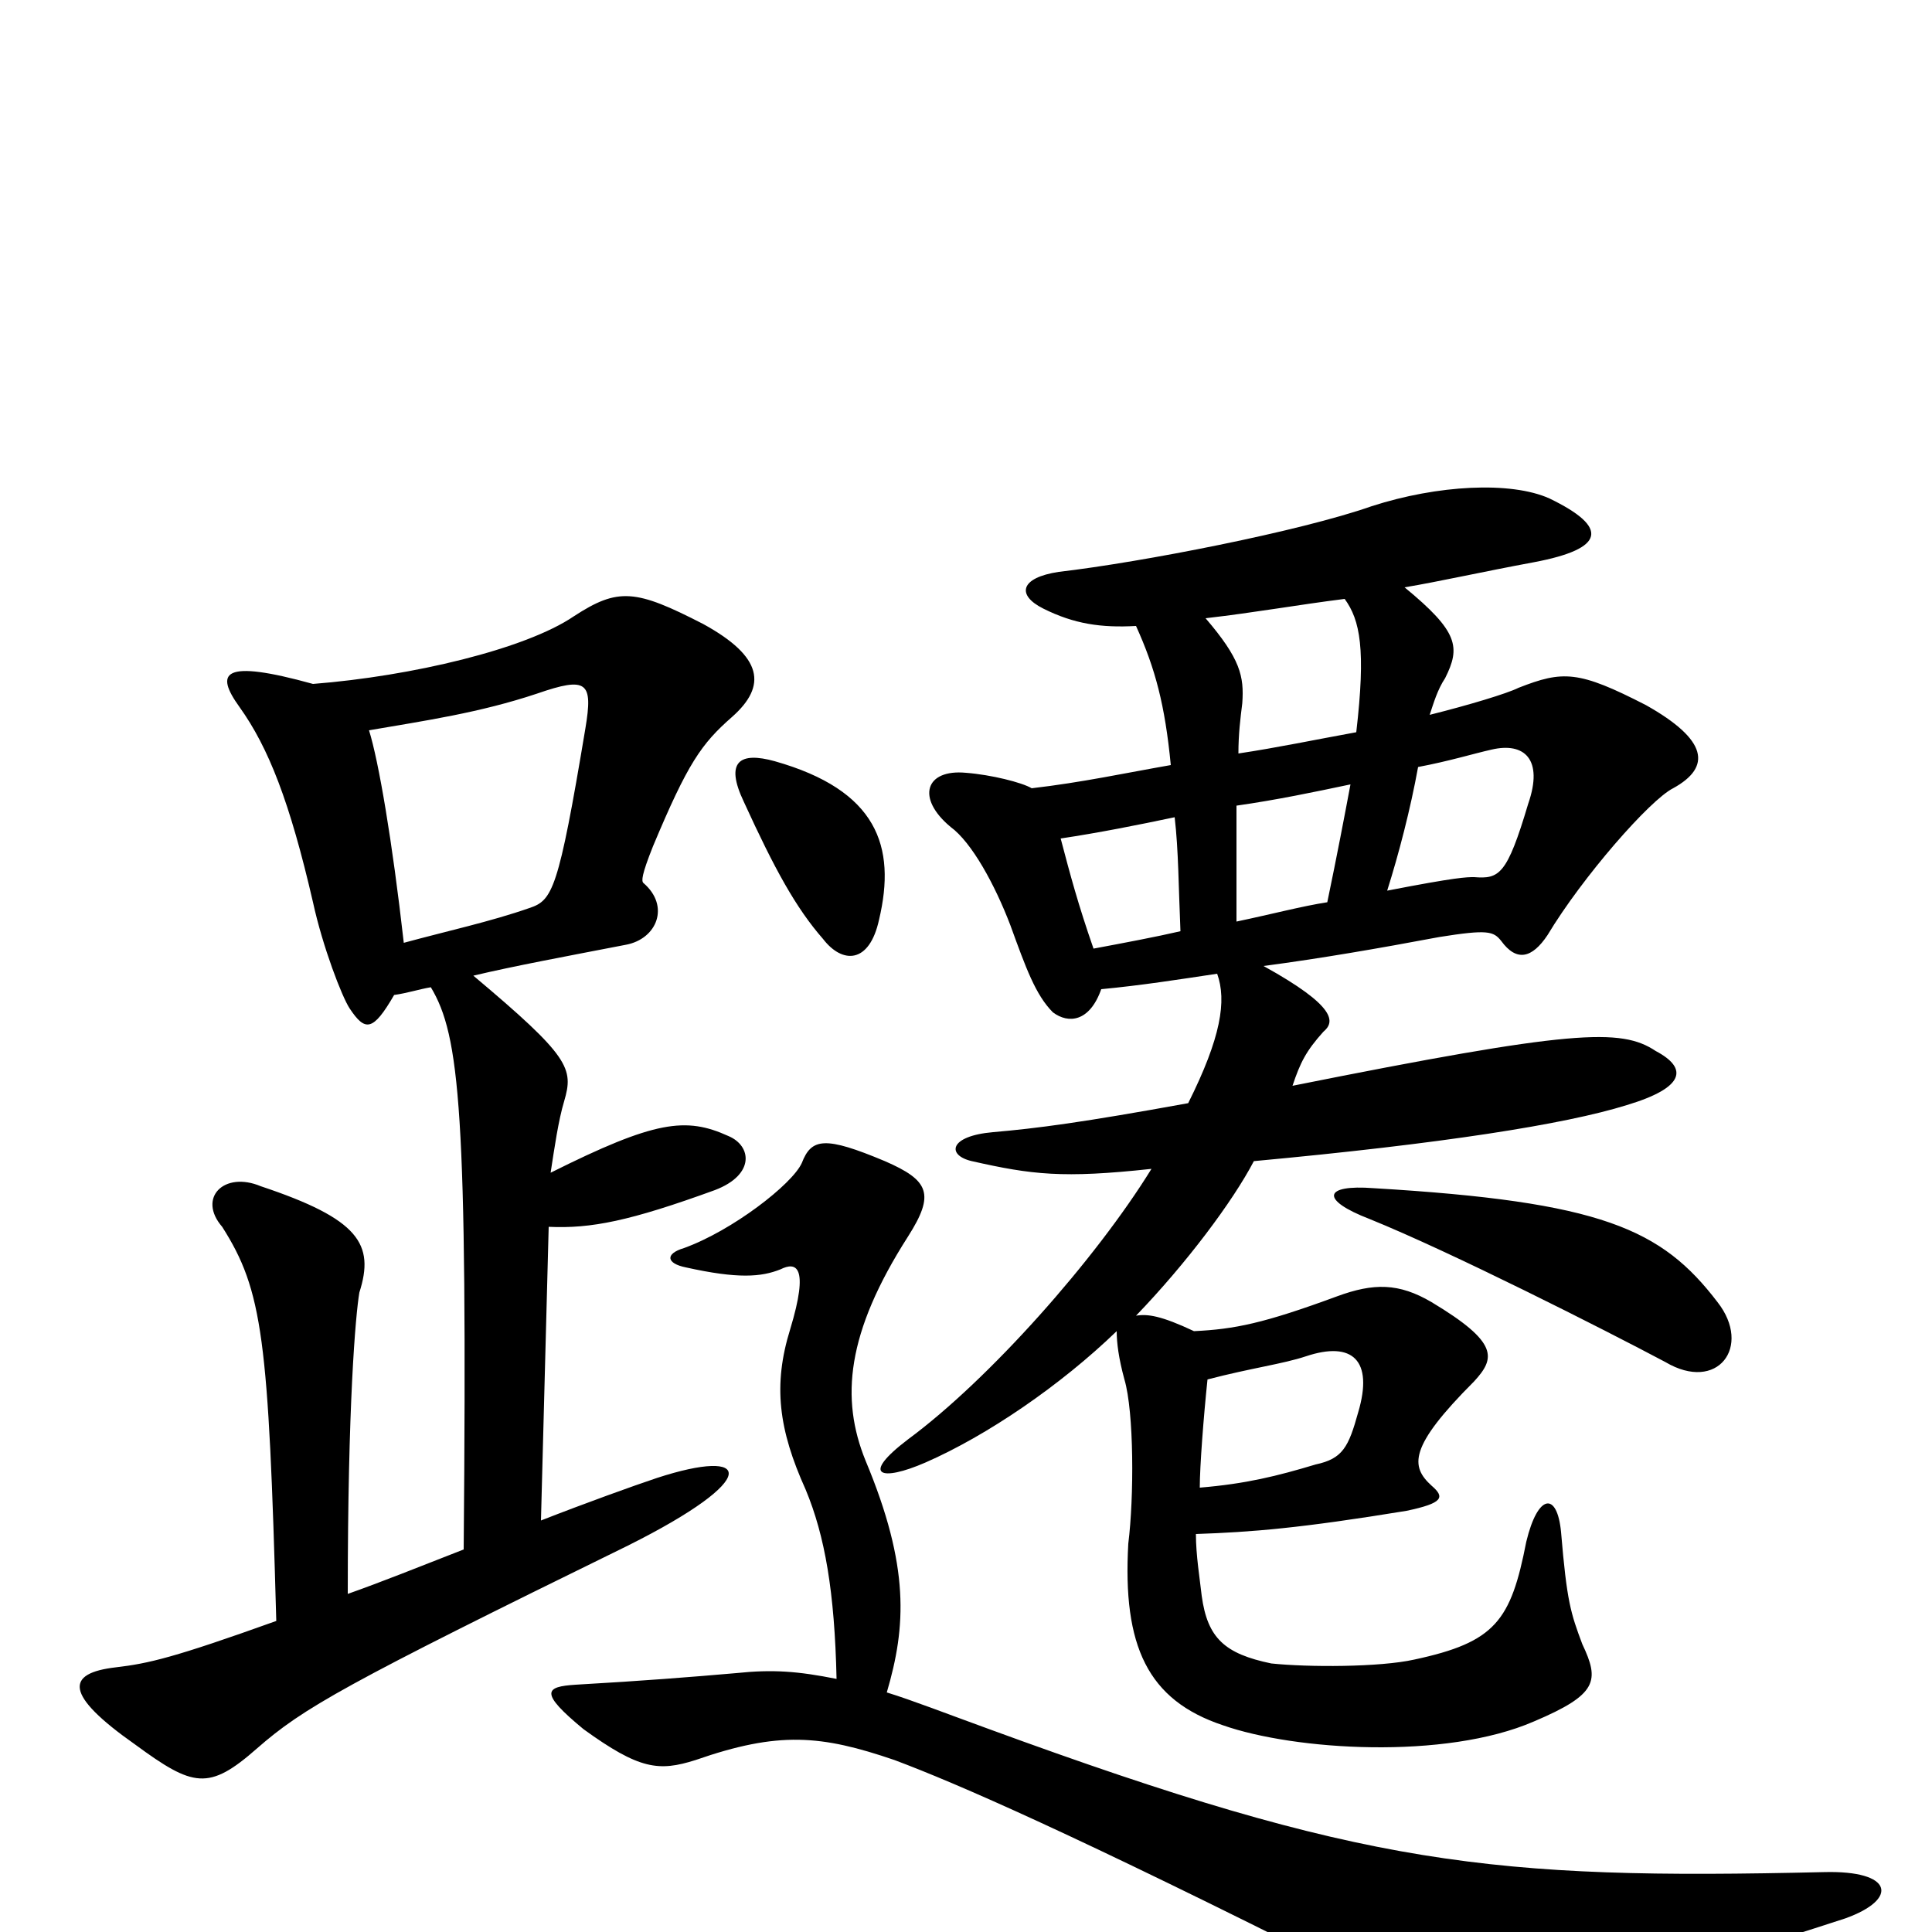 <svg xmlns="http://www.w3.org/2000/svg" viewBox="0 -1000 1000 1000">
	<path fill="#000000" d="M711 -385C685 -387 683 -379 709 -369C751 -352 830 -312 862 -295C889 -279 907 -303 889 -326C860 -364 829 -378 711 -385ZM625 -286C648 -292 664 -294 676 -298C700 -306 711 -296 703 -269C698 -251 695 -245 681 -242C661 -236 645 -232 621 -230C621 -241 623 -267 625 -286ZM734 -603C750 -606 763 -610 772 -612C789 -616 799 -607 791 -584C780 -547 776 -545 763 -546C759 -546 754 -546 718 -539C724 -558 730 -581 734 -603ZM611 -518C598 -515 582 -512 566 -509C558 -532 554 -547 549 -566C569 -569 589 -573 608 -577C610 -560 610 -541 611 -518ZM640 -583C661 -586 680 -590 699 -594C696 -578 692 -557 687 -533C674 -531 659 -527 640 -523C640 -548 640 -567 640 -583ZM588 -676C598 -654 603 -635 606 -604C583 -600 560 -595 534 -592C529 -595 513 -599 500 -600C479 -602 474 -587 492 -572C503 -564 515 -542 523 -521C531 -499 536 -485 545 -476C553 -470 564 -471 570 -488C591 -490 610 -493 630 -496C635 -482 632 -463 615 -429C560 -419 537 -416 514 -414C491 -412 490 -402 503 -399C534 -392 550 -390 596 -395C567 -348 512 -286 470 -255C445 -236 456 -233 479 -243C511 -257 549 -283 578 -311C578 -305 579 -297 582 -286C587 -269 587 -225 584 -201C581 -148 594 -120 633 -107C670 -94 748 -89 794 -109C827 -123 828 -130 819 -149C813 -165 811 -171 808 -207C806 -228 796 -227 790 -202C782 -161 774 -150 732 -141C714 -137 677 -137 658 -139C634 -144 625 -152 622 -174C621 -183 619 -195 619 -206C648 -207 673 -209 728 -218C747 -222 748 -225 741 -231C730 -241 729 -251 763 -285C774 -297 776 -305 741 -326C724 -336 711 -336 692 -329C654 -315 639 -312 618 -311C601 -319 594 -320 588 -319C614 -346 638 -378 649 -399C746 -408 810 -418 842 -428C872 -437 874 -447 857 -456C839 -468 814 -467 669 -438C673 -450 676 -456 685 -466C691 -471 692 -479 654 -500C684 -504 713 -509 745 -515C770 -519 773 -518 777 -513C785 -502 793 -504 801 -516C819 -546 854 -586 866 -592C886 -603 884 -617 852 -635C817 -653 809 -653 786 -644C780 -641 760 -635 740 -630C742 -636 744 -643 748 -649C756 -665 755 -673 727 -696C745 -699 767 -704 794 -709C831 -716 833 -727 802 -742C782 -751 744 -749 710 -738C673 -725 591 -709 548 -704C528 -701 526 -692 540 -685C556 -677 570 -675 588 -676ZM696 -690C704 -679 707 -664 702 -621C680 -617 661 -613 641 -610C641 -620 642 -628 643 -636C644 -650 642 -659 624 -680C650 -683 672 -687 696 -690ZM459 -124C469 -158 471 -189 448 -244C435 -276 438 -310 470 -360C484 -382 481 -389 458 -399C427 -412 420 -411 415 -398C410 -387 379 -363 354 -354C344 -351 345 -346 355 -344C382 -338 394 -339 404 -343C412 -347 419 -345 409 -312C400 -283 403 -260 417 -229C427 -205 432 -176 433 -131C413 -135 400 -136 381 -134C358 -132 333 -130 298 -128C282 -127 279 -124 302 -105C331 -84 341 -83 360 -89C403 -104 425 -102 463 -89C495 -77 555 -51 696 20C736 41 752 47 786 40C828 31 866 22 955 -7C983 -17 980 -32 944 -31C772 -27 706 -34 512 -105C490 -113 472 -120 459 -124ZM455 -524C464 -562 454 -591 401 -606C383 -611 375 -606 385 -585C401 -550 412 -530 426 -514C436 -501 450 -501 455 -524ZM209 -512C203 -565 196 -606 191 -622C220 -627 248 -631 278 -641C304 -650 307 -647 303 -623C289 -539 286 -534 274 -530C254 -523 231 -518 209 -512ZM240 -198C217 -189 197 -181 180 -175C180 -273 184 -319 186 -331C194 -356 186 -369 135 -386C116 -394 102 -380 115 -365C136 -332 139 -307 143 -161C90 -142 77 -139 60 -137C34 -134 33 -123 70 -97C100 -75 108 -73 133 -95C157 -116 178 -128 325 -200C395 -235 389 -251 340 -235C328 -231 303 -222 280 -213L284 -365C306 -364 326 -368 370 -384C391 -392 389 -407 377 -412C355 -422 339 -420 285 -393C287 -406 289 -420 292 -430C297 -447 295 -453 245 -495C266 -500 293 -505 324 -511C340 -514 347 -531 333 -543C332 -544 332 -547 338 -562C356 -605 363 -615 379 -629C397 -645 395 -660 364 -677C329 -695 320 -696 297 -681C272 -664 213 -650 162 -646C115 -659 111 -652 124 -634C139 -613 150 -585 162 -533C167 -510 177 -484 181 -478C189 -466 193 -466 204 -485C211 -486 217 -488 223 -489C238 -464 242 -425 240 -198Z"/>
</svg>